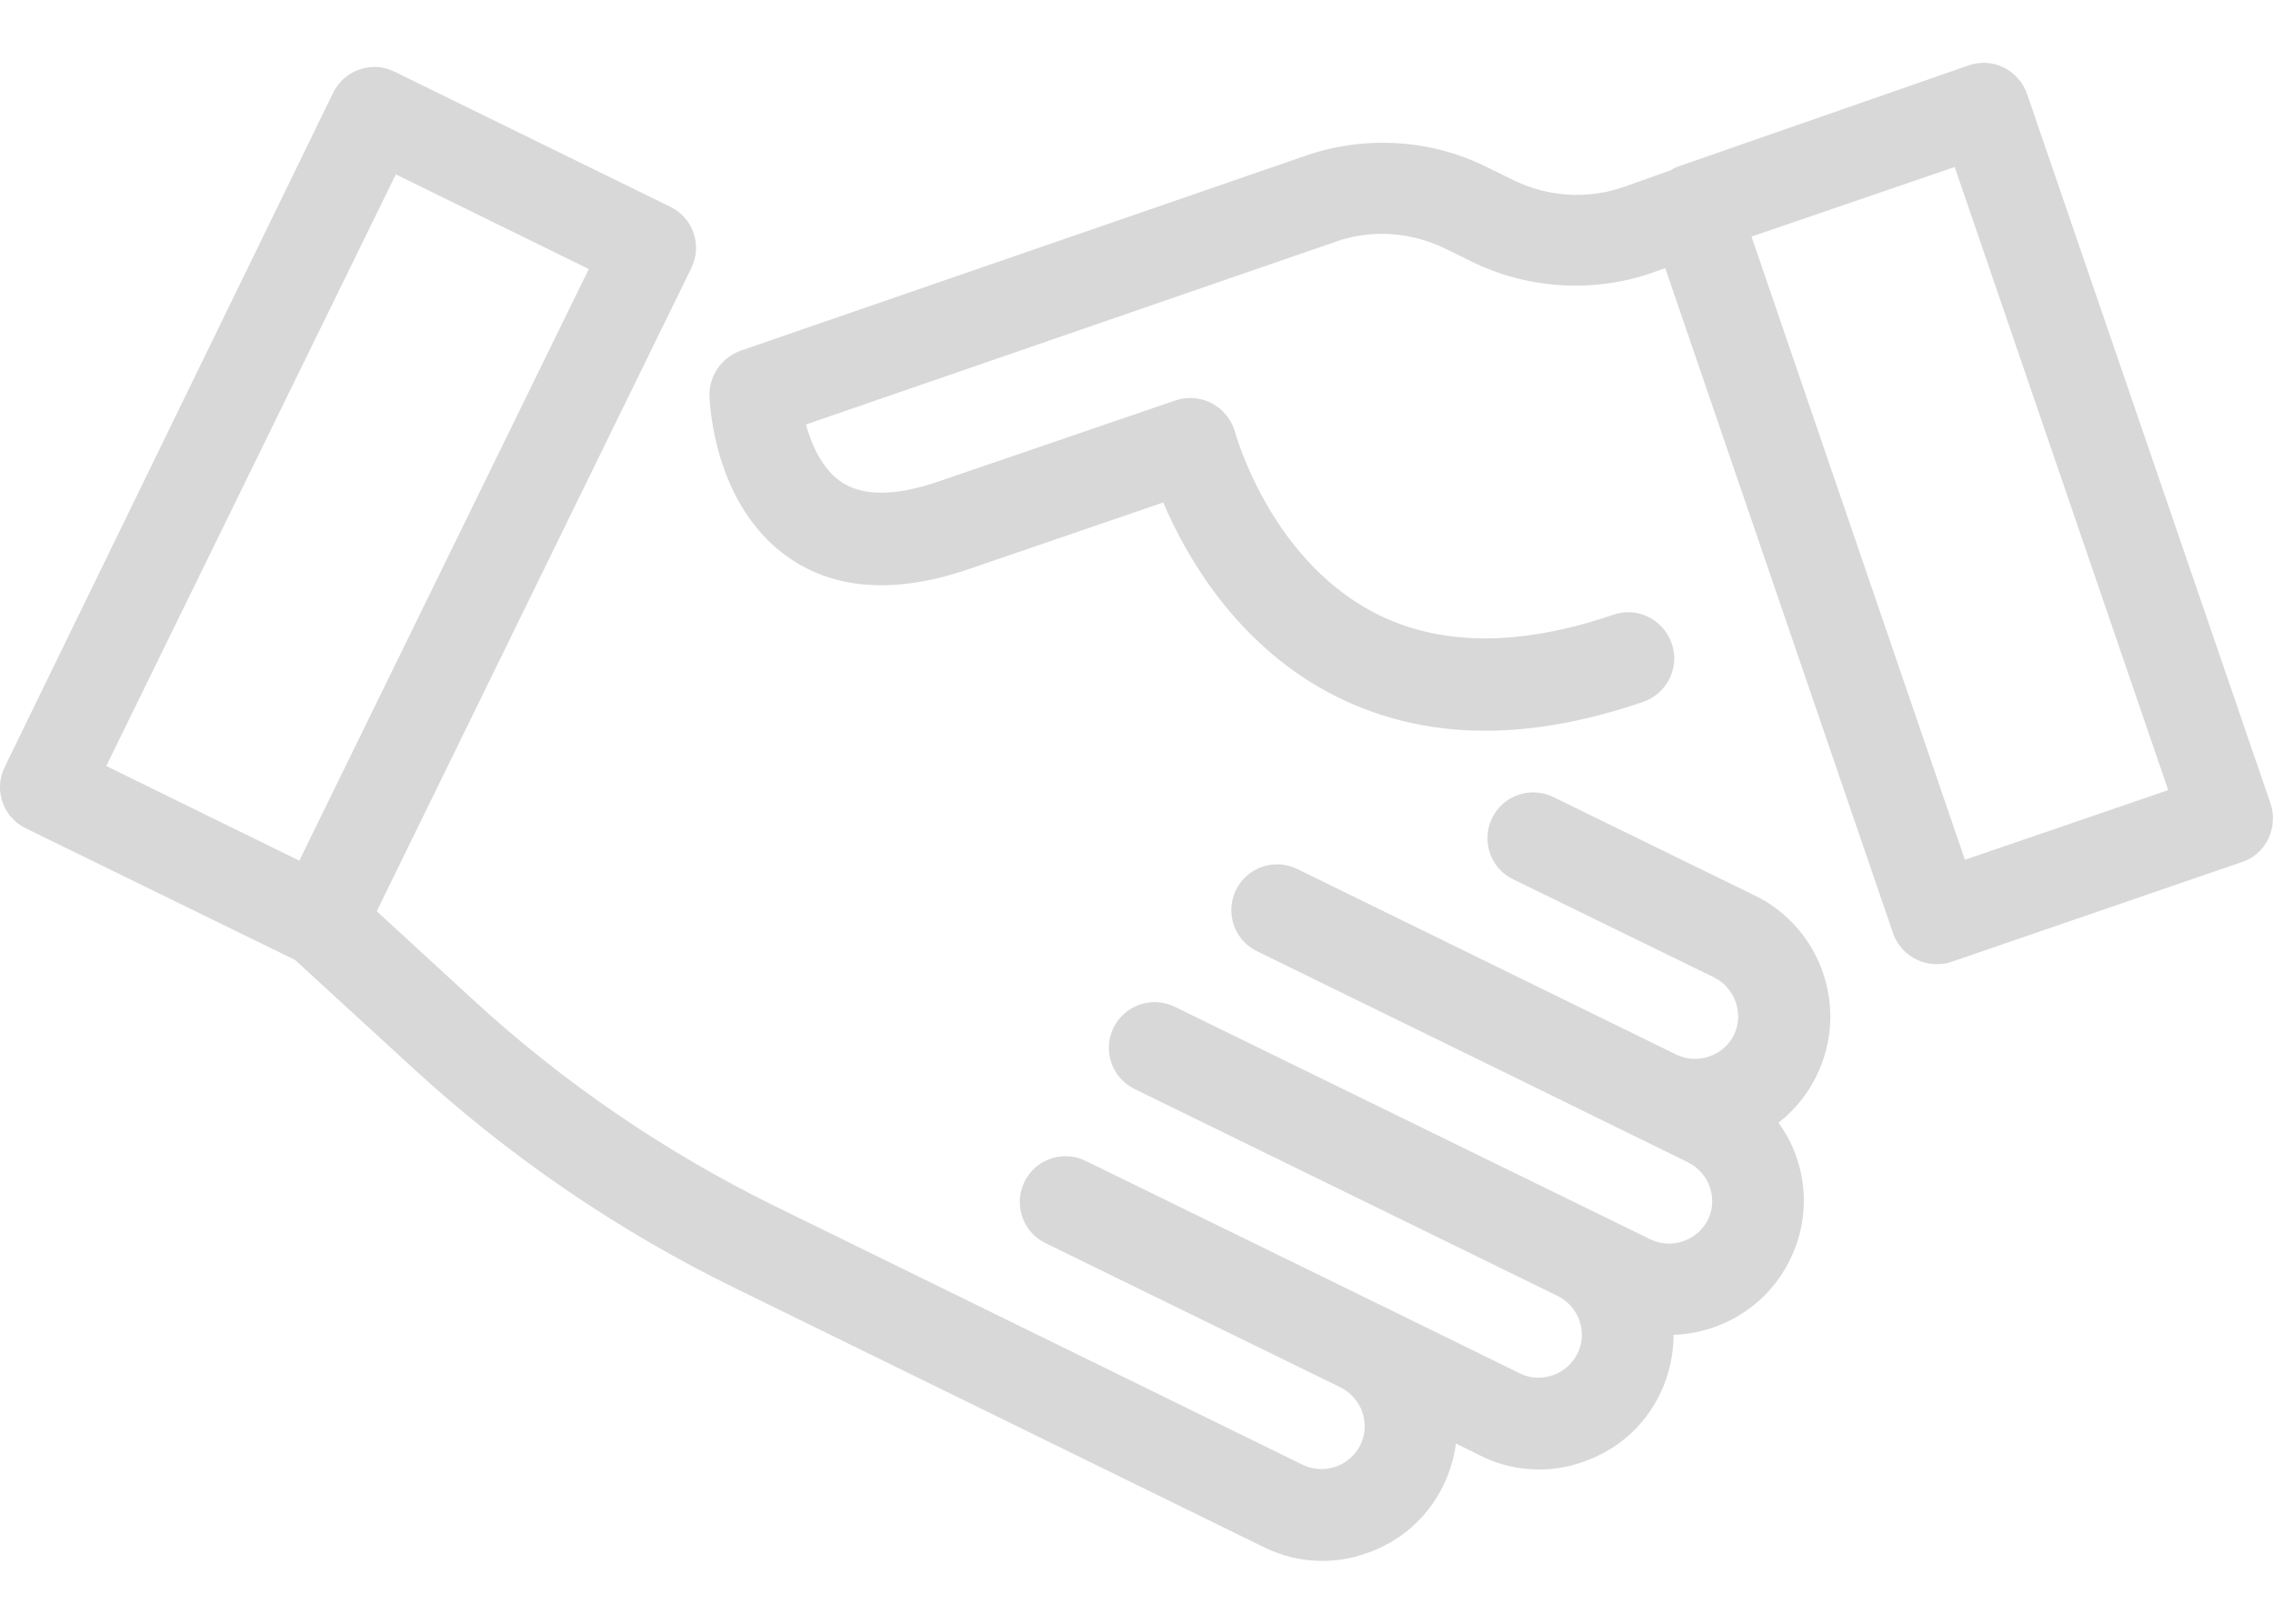 <svg width="28" height="20" viewBox="0 0 28 20" fill="none" xmlns="http://www.w3.org/2000/svg">
<path d="M27.943 10.332C27.875 10.47 27.76 10.572 27.617 10.618L24.04 11.847C23.977 11.87 23.919 11.876 23.857 11.876C23.622 11.876 23.399 11.727 23.319 11.493L20.513 3.302L20.37 3.354C19.644 3.611 18.833 3.565 18.141 3.228L17.793 3.057C17.375 2.857 16.89 2.822 16.455 2.977L9.928 5.229C9.997 5.48 10.128 5.772 10.357 5.932C10.62 6.114 11.025 6.114 11.557 5.932L14.483 4.931C14.632 4.88 14.798 4.897 14.935 4.971C15.072 5.046 15.175 5.177 15.215 5.326C15.221 5.343 15.632 6.852 16.901 7.532C17.701 7.961 18.701 7.972 19.873 7.572C20.17 7.469 20.49 7.629 20.593 7.926C20.696 8.223 20.536 8.544 20.239 8.646C19.553 8.881 18.901 9.001 18.296 9.001C17.593 9.001 16.947 8.841 16.358 8.526C15.215 7.909 14.609 6.846 14.329 6.189L11.928 7.012C11.037 7.315 10.294 7.269 9.717 6.869C8.808 6.24 8.745 5.011 8.739 4.874C8.734 4.628 8.888 4.406 9.122 4.32L16.095 1.914C16.815 1.668 17.615 1.714 18.301 2.051L18.65 2.222C19.073 2.428 19.564 2.457 20.004 2.302L20.582 2.097C20.616 2.074 20.65 2.057 20.69 2.045L24.251 0.805C24.548 0.702 24.868 0.862 24.971 1.159L27.972 9.904C28.017 10.041 28.006 10.195 27.943 10.332ZM24.079 2.057L21.576 2.914L24.205 10.59L26.709 9.732L24.079 2.057Z" fill="#D8D8D8"/>
<path d="M22.05 15.516C21.77 16.088 21.21 16.419 20.616 16.442C20.616 16.688 20.559 16.939 20.45 17.168C20.256 17.568 19.919 17.865 19.496 18.008C19.319 18.071 19.136 18.1 18.959 18.1C18.707 18.1 18.461 18.043 18.233 17.928L17.935 17.78C17.913 17.951 17.861 18.128 17.781 18.294C17.587 18.694 17.25 18.991 16.827 19.134C16.649 19.197 16.467 19.226 16.289 19.226C16.038 19.226 15.792 19.169 15.563 19.054L9.065 15.871C7.613 15.162 6.276 14.248 5.087 13.156L3.635 11.824L0.315 10.201C0.035 10.064 -0.08 9.727 0.058 9.447L4.104 1.142C4.173 1.005 4.287 0.902 4.43 0.856C4.573 0.805 4.727 0.816 4.864 0.885L8.259 2.548C8.539 2.685 8.654 3.022 8.516 3.302L4.641 11.224L5.842 12.327C6.95 13.345 8.202 14.196 9.551 14.859L16.049 18.043C16.175 18.105 16.318 18.111 16.455 18.065C16.587 18.02 16.695 17.923 16.758 17.797C16.821 17.671 16.827 17.528 16.781 17.391C16.735 17.26 16.638 17.151 16.512 17.088L12.877 15.311C12.597 15.173 12.483 14.836 12.62 14.556C12.757 14.276 13.095 14.162 13.374 14.299L17.009 16.076L18.724 16.917C18.85 16.98 18.993 16.985 19.13 16.939C19.261 16.894 19.37 16.797 19.433 16.671C19.496 16.545 19.502 16.402 19.456 16.265C19.41 16.134 19.313 16.025 19.187 15.962L13.975 13.413C13.695 13.276 13.58 12.939 13.717 12.659C13.855 12.379 14.192 12.264 14.472 12.401L20.33 15.265C20.593 15.391 20.907 15.282 21.039 15.025C21.102 14.899 21.108 14.756 21.062 14.619C21.016 14.488 20.919 14.379 20.793 14.316L18.484 13.184L15.483 11.716C15.203 11.578 15.089 11.241 15.226 10.961C15.364 10.681 15.701 10.567 15.981 10.704L20.65 12.99C20.913 13.116 21.227 13.007 21.359 12.75C21.485 12.487 21.376 12.173 21.119 12.041L18.638 10.83C18.358 10.693 18.244 10.355 18.381 10.075C18.518 9.795 18.856 9.681 19.136 9.818L21.616 11.03C22.439 11.43 22.782 12.43 22.376 13.253C22.262 13.487 22.102 13.676 21.908 13.83C22.251 14.293 22.331 14.95 22.05 15.516ZM7.253 3.314L4.876 2.148L1.309 9.435L3.687 10.601L7.253 3.314Z" fill="#D8D8D8"/>
</svg>
